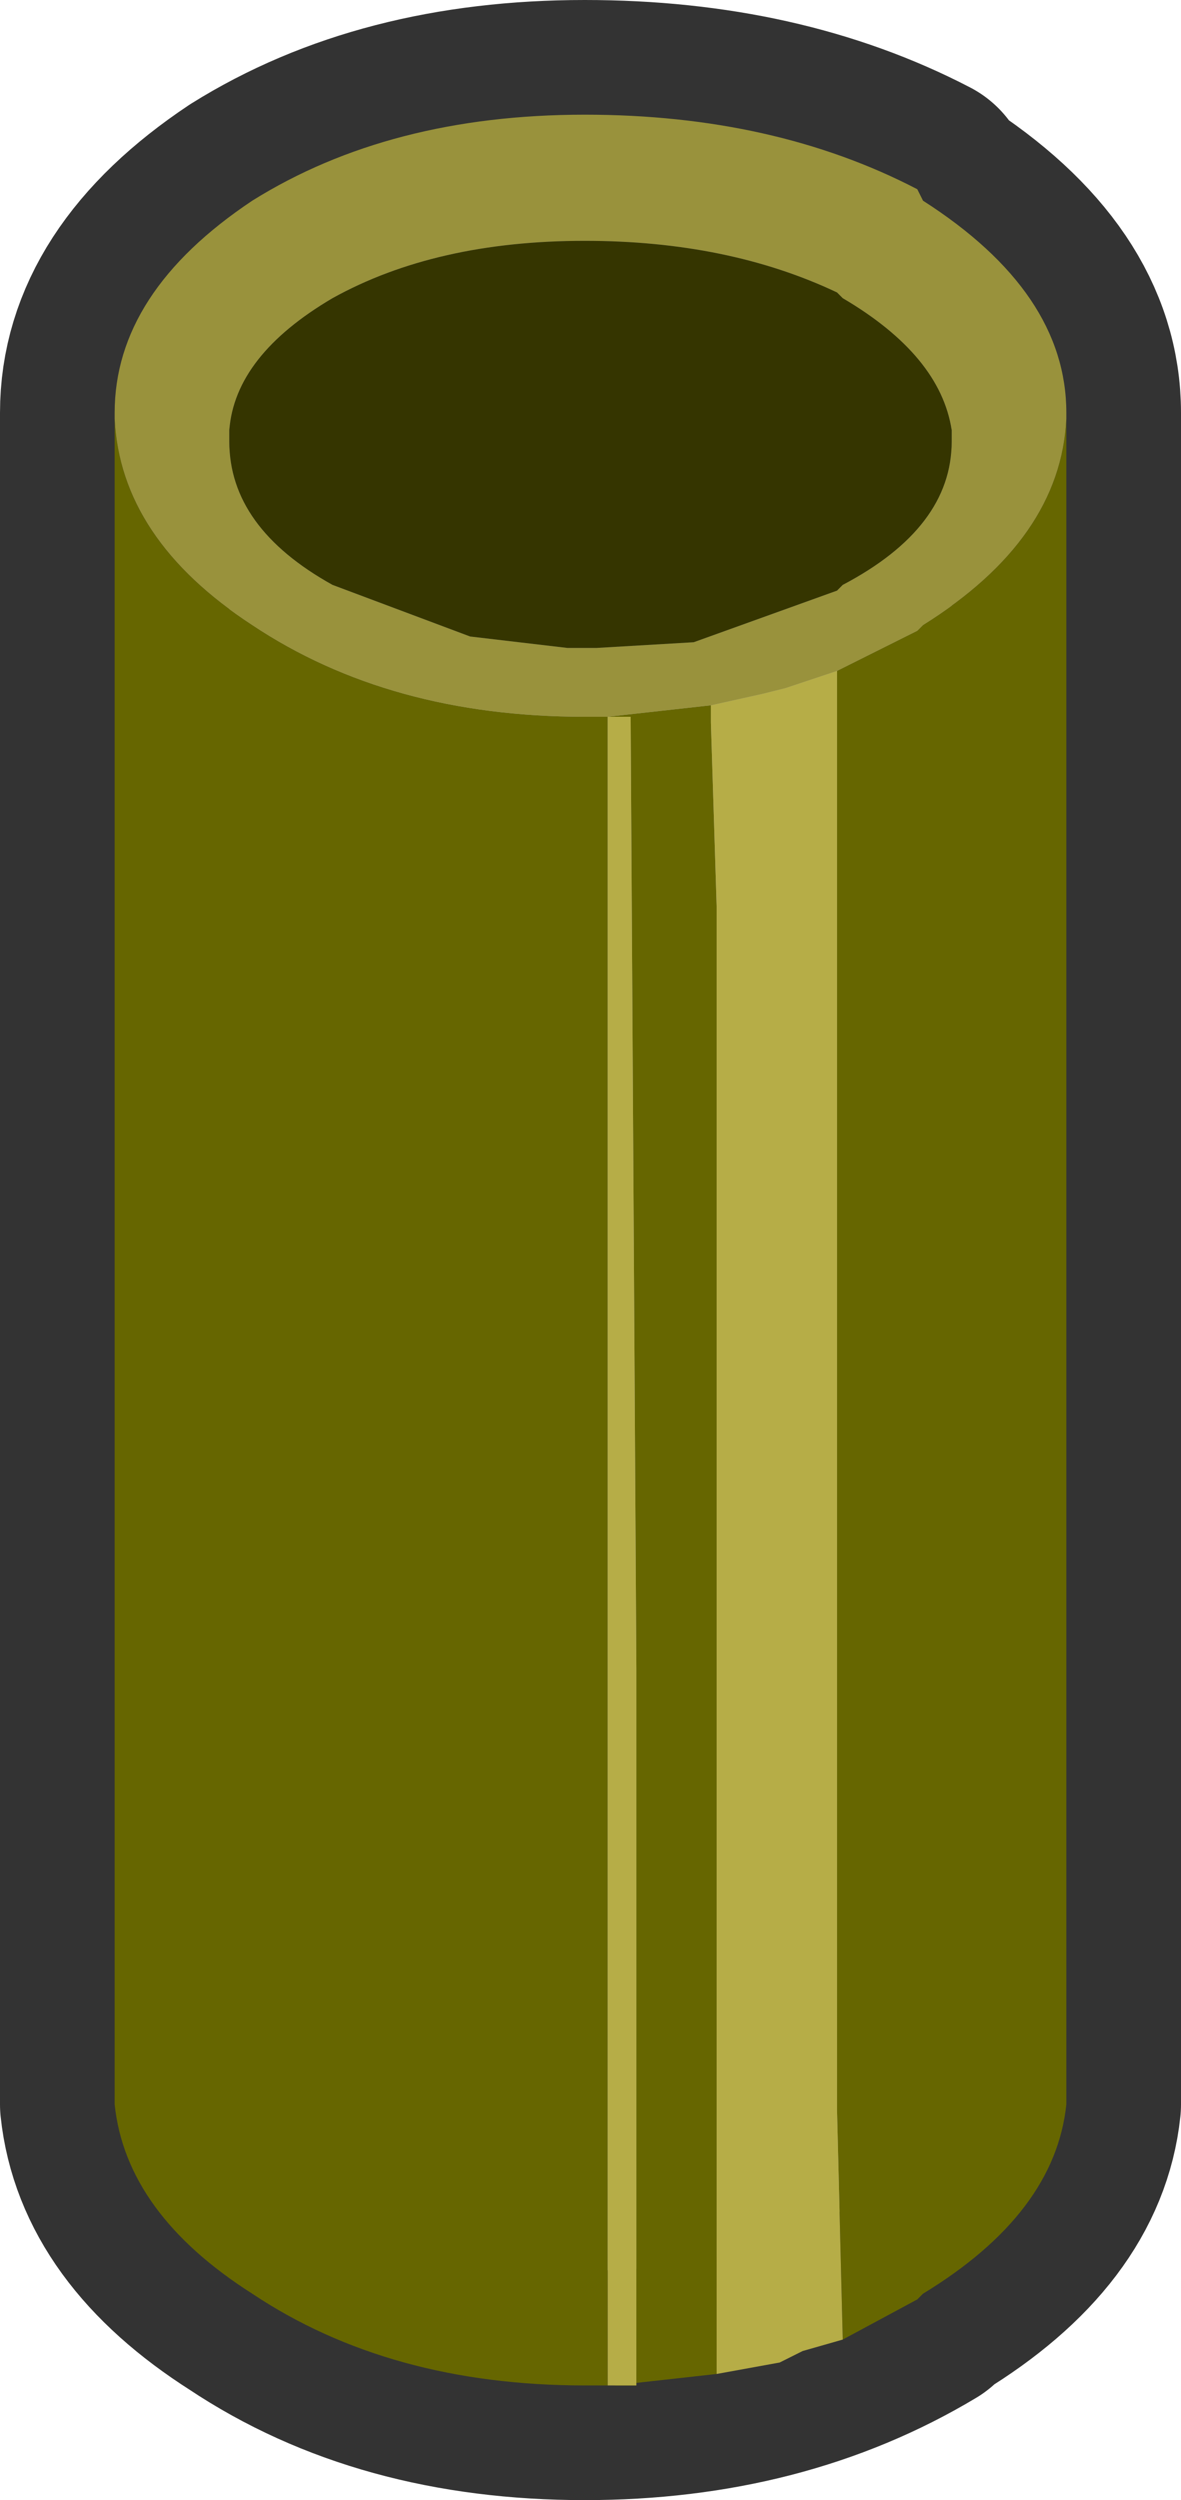 <?xml version="1.0" encoding="UTF-8" standalone="no"?>
<svg xmlns:xlink="http://www.w3.org/1999/xlink" height="21.8px" width="10.3px" xmlns="http://www.w3.org/2000/svg">
  <g transform="matrix(1.0, 0.0, 0.0, 1.0, 1.0, 1.0)">
    <path d="M7.05 0.75 Q8.3 1.55 8.3 2.6 L8.3 17.35 Q8.2 18.3 7.05 19.0 L7.0 19.05 Q5.75 19.8 4.1 19.8 2.4 19.8 1.2 19.0 0.1 18.3 0.0 17.35 L0.0 17.15 0.0 2.6 Q0.0 1.55 1.2 0.75 2.4 0.0 4.1 0.0 5.75 0.0 7.0 0.65 L7.05 0.75" fill="#8f8f8f" fill-rule="evenodd" stroke="none"/>
    <path d="M7.05 0.75 Q8.3 1.55 8.3 2.6 L8.3 17.35 Q8.2 18.3 7.05 19.0 L7.0 19.05 Q5.75 19.8 4.1 19.8 2.4 19.8 1.2 19.0 0.1 18.3 0.0 17.35 L0.0 17.15 0.0 2.6 Q0.0 1.55 1.2 0.75 2.4 0.0 4.1 0.0 5.75 0.0 7.0 0.65 L7.05 0.75 Z" fill="none" stroke="#333333" stroke-linecap="round" stroke-linejoin="round" stroke-width="2.0"/>
    <path d="M8.3 2.65 L8.3 17.35 Q8.2 18.3 7.05 19.0 L7.0 19.05 6.35 19.4 6.3 17.4 6.3 6.35 6.3 4.85 7.0 4.5 7.05 4.45 Q8.25 3.7 8.3 2.65 M5.25 19.7 L4.35 19.8 4.55 19.8 4.55 16.3 4.55 13.55 4.5 5.25 4.3 5.25 4.3 19.8 4.1 19.8 Q2.4 19.8 1.2 19.0 0.1 18.3 0.0 17.35 L0.0 17.15 0.0 2.65 Q0.05 3.7 1.2 4.45 2.4 5.25 4.1 5.25 L4.3 5.25 5.2 5.15 5.2 5.3 5.25 6.9 5.25 13.3 5.25 18.1 5.25 19.7" fill="#666600" fill-rule="evenodd" stroke="none"/>
    <path d="M0.0 2.65 L0.0 2.6 Q0.0 1.55 1.2 0.75 2.4 0.0 4.1 0.0 5.75 0.0 7.0 0.65 L7.05 0.75 Q8.3 1.55 8.3 2.6 L8.3 2.65 Q8.25 3.7 7.05 4.45 L7.0 4.5 6.3 4.85 5.85 5.0 5.65 5.05 5.2 5.15 4.3 5.25 4.1 5.25 Q2.4 5.25 1.2 4.45 0.05 3.7 0.0 2.65 M7.3 2.85 L7.3 2.75 Q7.2 2.1 6.35 1.6 L6.3 1.55 Q5.35 1.1 4.1 1.1 2.8 1.1 1.9 1.6 1.05 2.1 1.0 2.75 L1.0 2.85 Q1.0 3.6 1.9 4.1 L3.1 4.55 3.95 4.65 4.05 4.65 4.1 4.65 4.2 4.65 5.05 4.6 6.3 4.15 6.35 4.1 Q7.3 3.6 7.3 2.85" fill="#99923c" fill-rule="evenodd" stroke="none"/>
    <path d="M6.35 19.4 L6.0 19.5 5.8 19.6 5.25 19.7 5.25 18.1 5.25 13.3 5.25 6.9 5.2 5.3 5.2 5.15 5.65 5.05 5.85 5.0 6.3 4.85 6.3 6.35 6.3 17.4 6.35 19.4 M4.35 19.8 L4.3 19.8 4.3 5.25 4.5 5.25 4.55 13.55 4.55 16.3 4.55 19.8 4.35 19.8" fill="#b6ad47" fill-rule="evenodd" stroke="none"/>
    <path d="M7.3 2.85 Q7.3 3.6 6.35 4.1 L6.3 4.15 5.05 4.6 4.2 4.65 4.1 4.65 4.05 4.65 3.95 4.65 3.1 4.55 1.9 4.1 Q1.0 3.6 1.0 2.85 L1.0 2.75 Q1.05 2.1 1.9 1.6 2.8 1.1 4.1 1.1 5.35 1.1 6.3 1.55 L6.35 1.6 Q7.2 2.1 7.3 2.75 L7.3 2.85" fill="#353500" fill-rule="evenodd" stroke="none"/>
  </g>
</svg>
